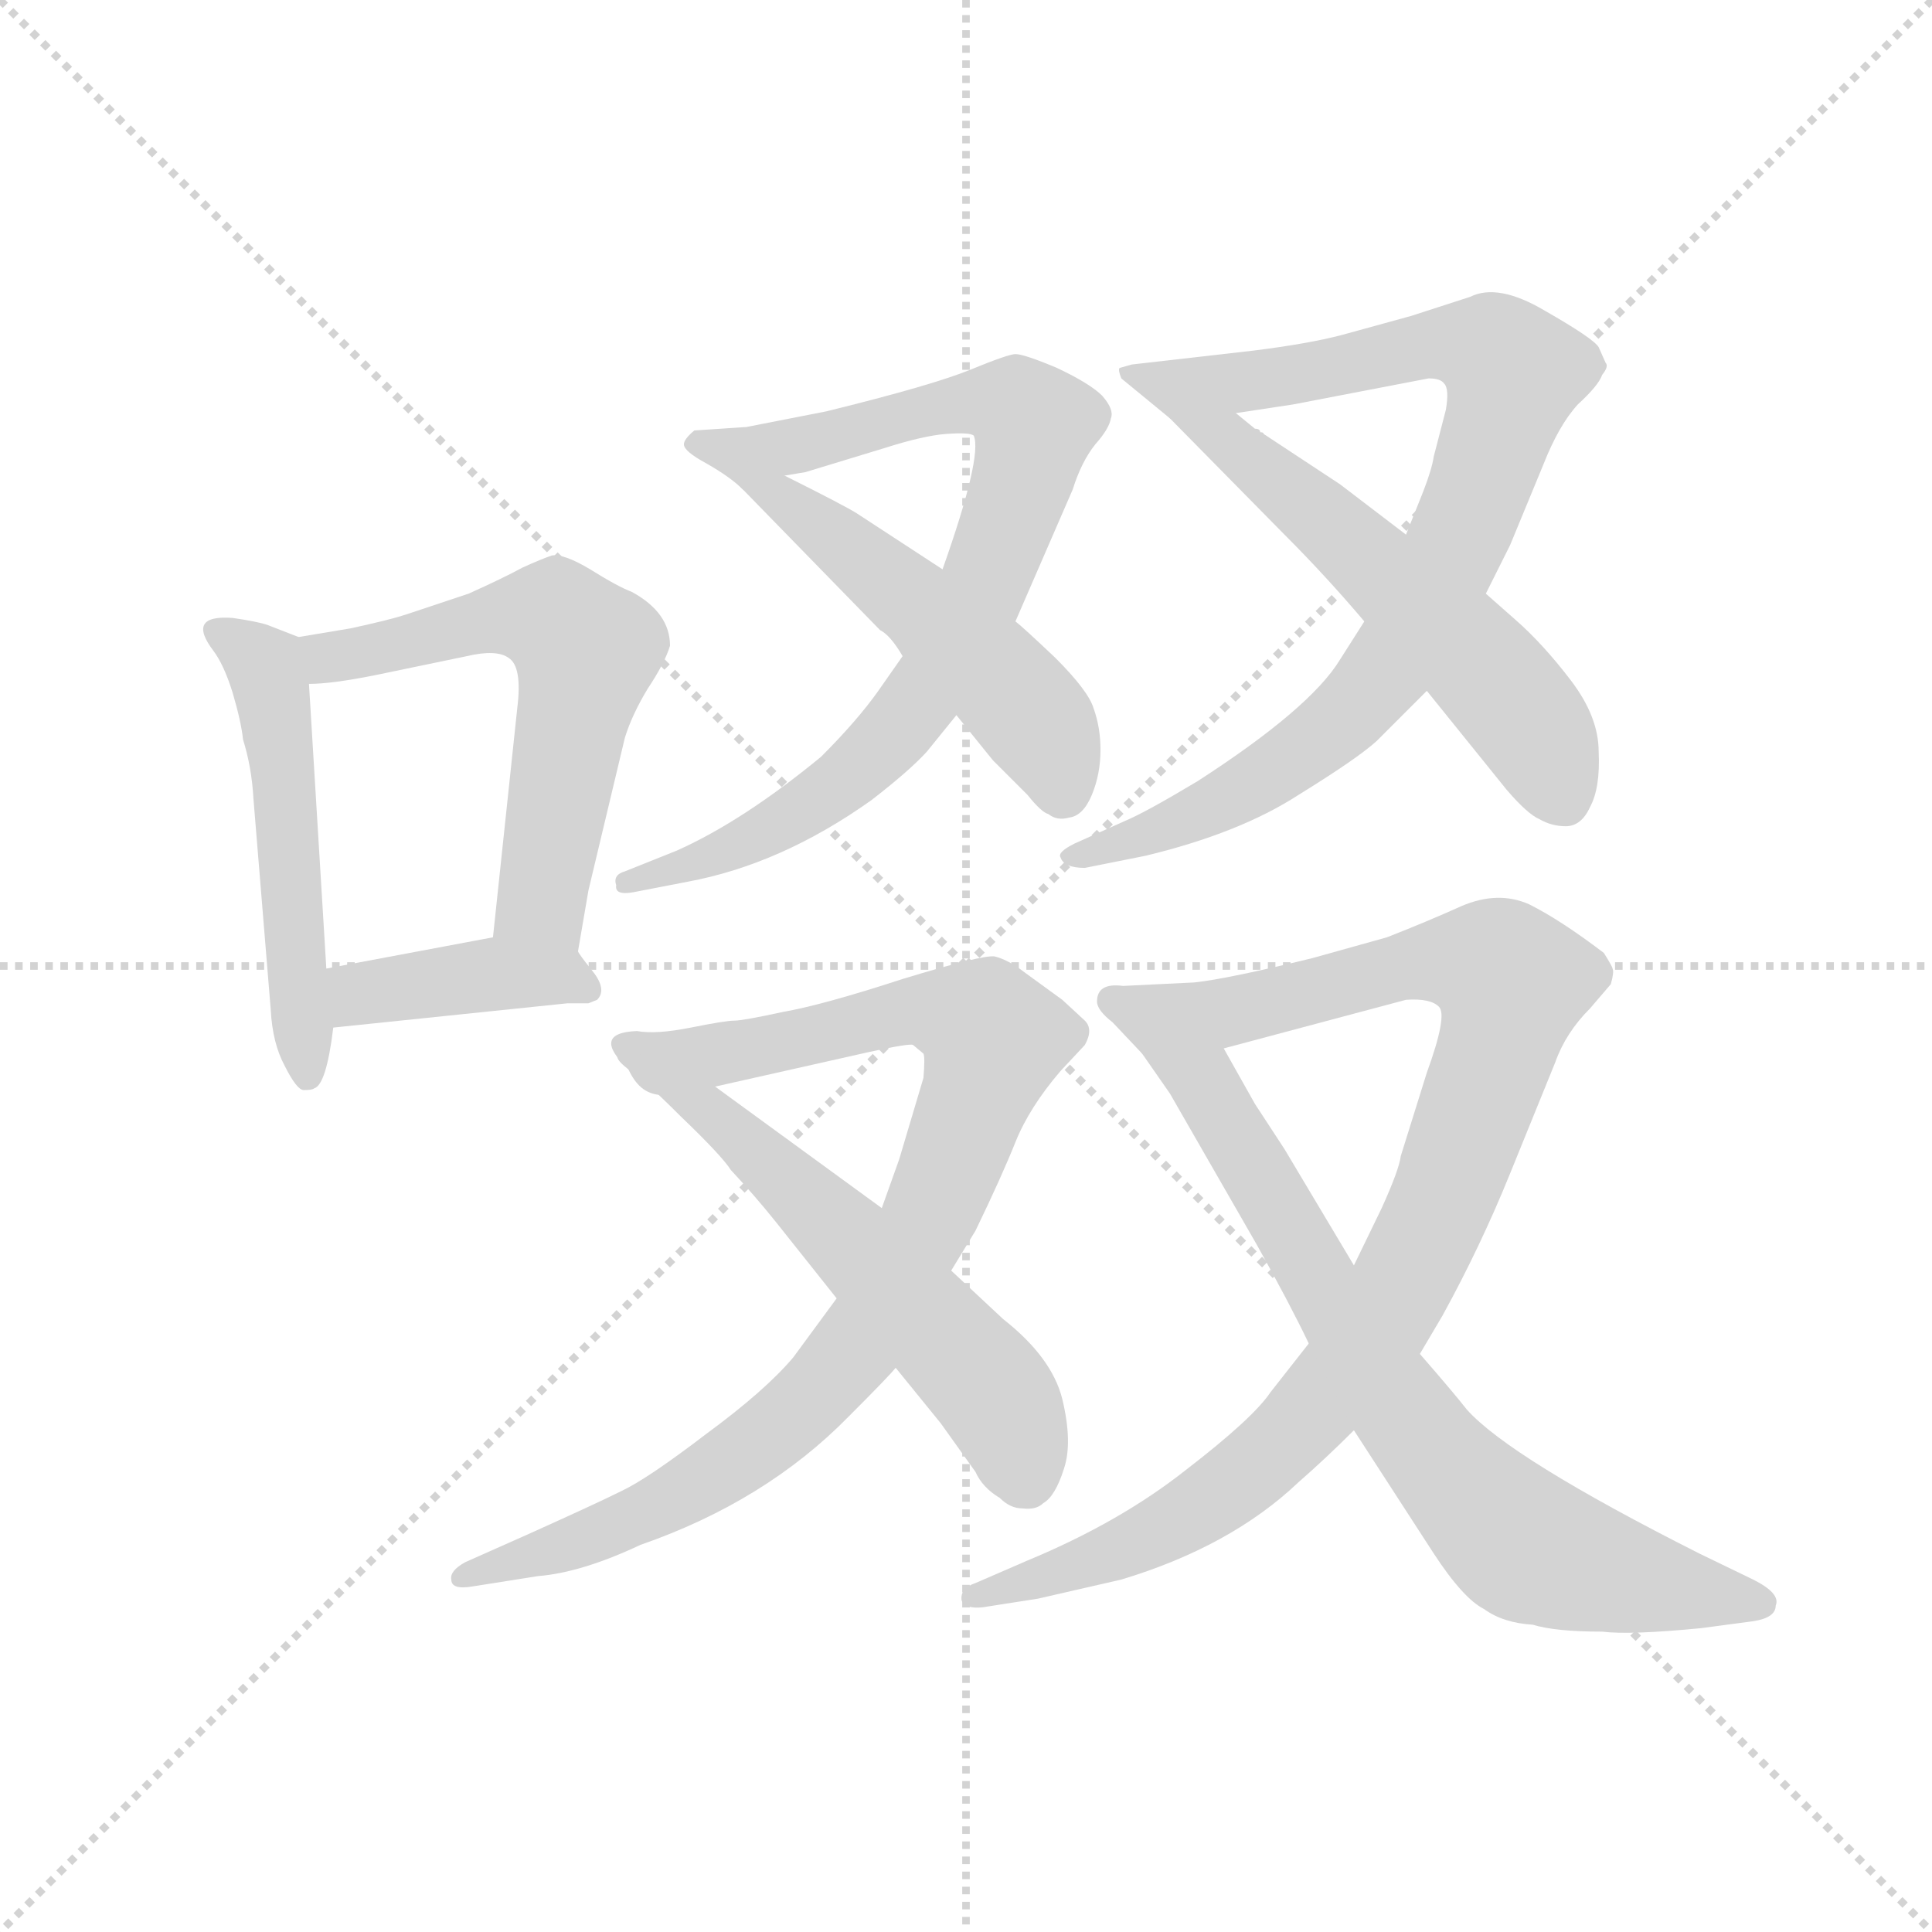 <svg version="1.1" viewBox="0 0 1024 1024" xmlns="http://www.w3.org/2000/svg">
  <g stroke="lightgray" stroke-dasharray="1,1" stroke-width="1" transform="scale(4, 4)">
    <line x1="0" y1="0" x2="256" y2="256"></line>
    <line x1="256" y1="0" x2="0" y2="256"></line>
    <line x1="128" y1="0" x2="128" y2="256"></line>
    <line x1="0" y1="128" x2="256" y2="128"></line>
  </g>
  <g transform="scale(0.92, -0.92) translate(60, -850)">
    <style type="text/css">
      
        @keyframes keyframes0 {
          from {
            stroke: blue;
            stroke-dashoffset: 525;
            stroke-width: 128;
          }
          63% {
            animation-timing-function: step-end;
            stroke: blue;
            stroke-dashoffset: 0;
            stroke-width: 128;
          }
          to {
            stroke: black;
            stroke-width: 1024;
          }
        }
        #make-me-a-hanzi-animation-0 {
          animation: keyframes0 0.677s both;
          animation-delay: 0s;
          animation-timing-function: linear;
        }
      
        @keyframes keyframes1 {
          from {
            stroke: blue;
            stroke-dashoffset: 599;
            stroke-width: 128;
          }
          66% {
            animation-timing-function: step-end;
            stroke: blue;
            stroke-dashoffset: 0;
            stroke-width: 128;
          }
          to {
            stroke: black;
            stroke-width: 1024;
          }
        }
        #make-me-a-hanzi-animation-1 {
          animation: keyframes1 0.737s both;
          animation-delay: 0.677s;
          animation-timing-function: linear;
        }
      
        @keyframes keyframes2 {
          from {
            stroke: blue;
            stroke-dashoffset: 406;
            stroke-width: 128;
          }
          57% {
            animation-timing-function: step-end;
            stroke: blue;
            stroke-dashoffset: 0;
            stroke-width: 128;
          }
          to {
            stroke: black;
            stroke-width: 1024;
          }
        }
        #make-me-a-hanzi-animation-2 {
          animation: keyframes2 0.58s both;
          animation-delay: 1.415s;
          animation-timing-function: linear;
        }
      
        @keyframes keyframes3 {
          from {
            stroke: blue;
            stroke-dashoffset: 835;
            stroke-width: 128;
          }
          73% {
            animation-timing-function: step-end;
            stroke: blue;
            stroke-dashoffset: 0;
            stroke-width: 128;
          }
          to {
            stroke: black;
            stroke-width: 1024;
          }
        }
        #make-me-a-hanzi-animation-3 {
          animation: keyframes3 0.93s both;
          animation-delay: 1.995s;
          animation-timing-function: linear;
        }
      
        @keyframes keyframes4 {
          from {
            stroke: blue;
            stroke-dashoffset: 509;
            stroke-width: 128;
          }
          62% {
            animation-timing-function: step-end;
            stroke: blue;
            stroke-dashoffset: 0;
            stroke-width: 128;
          }
          to {
            stroke: black;
            stroke-width: 1024;
          }
        }
        #make-me-a-hanzi-animation-4 {
          animation: keyframes4 0.664s both;
          animation-delay: 2.925s;
          animation-timing-function: linear;
        }
      
        @keyframes keyframes5 {
          from {
            stroke: blue;
            stroke-dashoffset: 888;
            stroke-width: 128;
          }
          74% {
            animation-timing-function: step-end;
            stroke: blue;
            stroke-dashoffset: 0;
            stroke-width: 128;
          }
          to {
            stroke: black;
            stroke-width: 1024;
          }
        }
        #make-me-a-hanzi-animation-5 {
          animation: keyframes5 0.973s both;
          animation-delay: 3.589s;
          animation-timing-function: linear;
        }
      
        @keyframes keyframes6 {
          from {
            stroke: blue;
            stroke-dashoffset: 571;
            stroke-width: 128;
          }
          65% {
            animation-timing-function: step-end;
            stroke: blue;
            stroke-dashoffset: 0;
            stroke-width: 128;
          }
          to {
            stroke: black;
            stroke-width: 1024;
          }
        }
        #make-me-a-hanzi-animation-6 {
          animation: keyframes6 0.715s both;
          animation-delay: 4.562s;
          animation-timing-function: linear;
        }
      
        @keyframes keyframes7 {
          from {
            stroke: blue;
            stroke-dashoffset: 936;
            stroke-width: 128;
          }
          75% {
            animation-timing-function: step-end;
            stroke: blue;
            stroke-dashoffset: 0;
            stroke-width: 128;
          }
          to {
            stroke: black;
            stroke-width: 1024;
          }
        }
        #make-me-a-hanzi-animation-7 {
          animation: keyframes7 1.012s both;
          animation-delay: 5.276s;
          animation-timing-function: linear;
        }
      
        @keyframes keyframes8 {
          from {
            stroke: blue;
            stroke-dashoffset: 576;
            stroke-width: 128;
          }
          65% {
            animation-timing-function: step-end;
            stroke: blue;
            stroke-dashoffset: 0;
            stroke-width: 128;
          }
          to {
            stroke: black;
            stroke-width: 1024;
          }
        }
        #make-me-a-hanzi-animation-8 {
          animation: keyframes8 0.719s both;
          animation-delay: 6.288s;
          animation-timing-function: linear;
        }
      
        @keyframes keyframes9 {
          from {
            stroke: blue;
            stroke-dashoffset: 995;
            stroke-width: 128;
          }
          76% {
            animation-timing-function: step-end;
            stroke: blue;
            stroke-dashoffset: 0;
            stroke-width: 128;
          }
          to {
            stroke: black;
            stroke-width: 1024;
          }
        }
        #make-me-a-hanzi-animation-9 {
          animation: keyframes9 1.06s both;
          animation-delay: 7.007s;
          animation-timing-function: linear;
        }
      
        @keyframes keyframes10 {
          from {
            stroke: blue;
            stroke-dashoffset: 749;
            stroke-width: 128;
          }
          71% {
            animation-timing-function: step-end;
            stroke: blue;
            stroke-dashoffset: 0;
            stroke-width: 128;
          }
          to {
            stroke: black;
            stroke-width: 1024;
          }
        }
        #make-me-a-hanzi-animation-10 {
          animation: keyframes10 0.86s both;
          animation-delay: 8.066s;
          animation-timing-function: linear;
        }
      
    </style>
    
      <path d="M 112 483 L 94 490 Q 88 492 74 494 Q 47 496 63 475 Q 69 467 74 451 Q 79 434 80 424 Q 85 408 86 390 L 96 268 Q 97 249 104 236 Q 111 222 115 222 Q 120 222 121 223 Q 128 225 132 258 L 128 292 L 118 456 C 116 481 116 481 112 483 Z" fill="lightgray"></path>
    
      <path d="M 273 302 L 279 337 L 300 425 Q 304 438 313 453 Q 323 468 326 478 Q 326 497 304 509 Q 296 512 280 522 Q 265 531 258 530 Q 252 528 241 523 Q 230 517 210 508 L 174 496 Q 165 493 142 488 L 112 483 C 82 478 88 454 118 456 Q 131 456 156 461 L 209 472 Q 226 476 233 471 Q 241 466 238 442 L 224 310 C 221 280 268 272 273 302 Z" fill="lightgray"></path>
    
      <path d="M 267 272 L 279 272 L 284 274 Q 290 280 281 291 Q 273 301 273 302 C 263 317 253 316 224 310 L 128 292 C 99 286 102 255 132 258 L 267 272 Z" fill="lightgray"></path>
    
      <path d="M 460 472 L 446 452 Q 434 435 413 414 Q 368 377 330 360 L 300 348 Q 293 346 295 340 Q 294 334 305 336 L 336 342 Q 390 352 442 389 Q 464 406 474 417 L 491 438 L 525 492 L 558 568 Q 563 584 571 594 Q 579 603 580 609 Q 582 614 575 622 Q 568 629 549 638 Q 530 646 525 646 Q 521 646 499 637 Q 477 628 416 613 L 370 604 L 340 602 Q 334 597 334 594 Q 334 590 347 583 Q 361 575 368 568 C 371 566 365 570 392 576 L 404 578 L 450 592 Q 472 599 485 600 Q 499 601 501 599 Q 506 587 483 522 L 460 472 Z" fill="lightgray"></path>
    
      <path d="M 491 438 L 512 412 L 532 392 Q 540 382 544 381 Q 549 377 556 379 Q 564 380 569 392 Q 574 404 574 418 Q 574 431 570 442 Q 567 452 548 471 Q 529 489 525 492 L 483 522 L 434 554 Q 428 558 392 576 C 365 589 347 589 368 568 L 447 487 Q 453 484 460 472 L 491 438 Z" fill="lightgray"></path>
    
      <path d="M 787 679 L 753 668 L 713 657 Q 694 652 662 648 L 592 640 L 585 638 Q 584 637 586 632 L 614 609 C 617 607 622 608 652 612 L 685 617 L 763 632 Q 770 632 772 629 Q 775 626 773 614 L 766 587 Q 765 580 760 567 L 750 542 L 726 492 L 712 470 Q 695 442 630 400 Q 600 382 588 377 L 559 364 Q 549 359 551 356 Q 553 350 565 350 L 600 357 Q 654 370 688 392 Q 722 413 733 423 L 762 452 L 796 508 L 810 536 L 829 582 Q 838 605 849 617 Q 861 628 863 634 Q 867 639 865 641 L 861 650 Q 858 655 830 671 Q 803 687 787 679 Z" fill="lightgray"></path>
    
      <path d="M 614 609 L 680 542 Q 704 518 726 492 L 762 452 L 808 395 Q 820 381 827 378 Q 834 374 842 374 Q 851 374 856 385 Q 862 396 861 417 Q 861 437 845 458 Q 829 479 813 493 L 796 508 L 750 542 L 712 571 L 668 600 Q 668 601 666 601 Q 666 603 663 603 L 652 612 C 629 631 593 630 614 609 Z" fill="lightgray"></path>
    
      <path d="M 422 102 L 397 68 Q 381 49 347 24 Q 313 -2 298 -9 Q 284 -16 244 -34 L 208 -50 Q 199 -55 200 -60 Q 200 -66 212 -64 L 250 -58 Q 275 -56 309 -40 Q 381 -15 429 34 Q 452 57 456 62 L 488 118 L 502 141 Q 517 172 525 192 Q 533 212 551 233 L 565 248 Q 570 257 565 262 L 552 274 L 530 290 Q 521 297 513 299 Q 506 300 460 286 Q 414 271 391 267 Q 368 262 363 262 Q 358 262 338 258 Q 318 254 307 256 Q 280 255 302 234 C 311 215 323 217 352 224 L 441 244 Q 464 249 466 248 L 472 243 Q 473 241 472 229 L 458 182 L 448 154 L 422 102 Z" fill="lightgray"></path>
    
      <path d="M 387 146 L 422 102 L 456 62 L 482 30 L 502 2 Q 506 -7 516 -13 Q 522 -19 529 -19 Q 537 -20 541 -16 Q 548 -12 553 4 Q 558 19 552 44 Q 546 68 518 90 L 488 118 L 448 154 L 352 224 C 328 242 278 252 302 234 Q 309 230 332 207 Q 356 184 361 176 Q 375 161 387 146 Z" fill="lightgray"></path>
    
      <path d="M 628 284 L 587 282 Q 572 284 572 273 Q 572 268 581 261 L 598 243 C 605 235 616 238 645 246 L 750 274 Q 764 275 769 270 Q 774 265 762 232 L 747 184 Q 746 176 736 154 L 720 121 L 694 76 L 672 48 Q 662 33 623 3 Q 585 -27 532 -49 L 502 -62 Q 493 -65 494 -72 Q 496 -77 506 -76 L 538 -71 L 586 -60 Q 649 -41 688 -4 Q 704 10 720 26 L 758 70 L 771 92 Q 793 132 810 174 L 836 238 Q 842 255 856 269 L 868 283 Q 870 290 869 292 Q 869 293 864 301 Q 839 320 821 329 Q 803 337 782 328 Q 762 319 739 310 L 696 298 Q 647 286 628 284 Z" fill="lightgray"></path>
    
      <path d="M 598 243 L 614 220 L 664 133 Q 683 99 694 76 L 720 26 L 766 -45 Q 783 -71 795 -77 Q 806 -85 823 -86 Q 836 -90 863 -90 Q 879 -92 920 -88 L 950 -84 Q 963 -82 963 -75 Q 966 -68 950 -60 L 919 -45 Q 810 10 785 38 Q 778 47 758 70 L 720 121 L 680 188 L 663 214 L 645 246 C 630 272 581 268 598 243 Z" fill="lightgray"></path>
    
    
      <clipPath id="make-me-a-hanzi-clip-0">
        <path d="M 112 483 L 94 490 Q 88 492 74 494 Q 47 496 63 475 Q 69 467 74 451 Q 79 434 80 424 Q 85 408 86 390 L 96 268 Q 97 249 104 236 Q 111 222 115 222 Q 120 222 121 223 Q 128 225 132 258 L 128 292 L 118 456 C 116 481 116 481 112 483 Z"></path>
      </clipPath>
      <path clip-path="url(#make-me-a-hanzi-clip-0)" d="M 68 485 L 92 466 L 100 432 L 117 229" fill="none" id="make-me-a-hanzi-animation-0" stroke-dasharray="397 794" stroke-linecap="round"></path>
    
      <clipPath id="make-me-a-hanzi-clip-1">
        <path d="M 273 302 L 279 337 L 300 425 Q 304 438 313 453 Q 323 468 326 478 Q 326 497 304 509 Q 296 512 280 522 Q 265 531 258 530 Q 252 528 241 523 Q 230 517 210 508 L 174 496 Q 165 493 142 488 L 112 483 C 82 478 88 454 118 456 Q 131 456 156 461 L 209 472 Q 226 476 233 471 Q 241 466 238 442 L 224 310 C 221 280 268 272 273 302 Z"></path>
      </clipPath>
      <path clip-path="url(#make-me-a-hanzi-clip-1)" d="M 121 478 L 133 471 L 224 494 L 250 495 L 260 493 L 278 475 L 252 332 L 268 309" fill="none" id="make-me-a-hanzi-animation-1" stroke-dasharray="471 942" stroke-linecap="round"></path>
    
      <clipPath id="make-me-a-hanzi-clip-2">
        <path d="M 267 272 L 279 272 L 284 274 Q 290 280 281 291 Q 273 301 273 302 C 263 317 253 316 224 310 L 128 292 C 99 286 102 255 132 258 L 267 272 Z"></path>
      </clipPath>
      <path clip-path="url(#make-me-a-hanzi-clip-2)" d="M 139 265 L 146 277 L 221 289 L 264 288 L 279 280" fill="none" id="make-me-a-hanzi-animation-2" stroke-dasharray="278 556" stroke-linecap="round"></path>
    
      <clipPath id="make-me-a-hanzi-clip-3">
        <path d="M 460 472 L 446 452 Q 434 435 413 414 Q 368 377 330 360 L 300 348 Q 293 346 295 340 Q 294 334 305 336 L 336 342 Q 390 352 442 389 Q 464 406 474 417 L 491 438 L 525 492 L 558 568 Q 563 584 571 594 Q 579 603 580 609 Q 582 614 575 622 Q 568 629 549 638 Q 530 646 525 646 Q 521 646 499 637 Q 477 628 416 613 L 370 604 L 340 602 Q 334 597 334 594 Q 334 590 347 583 Q 361 575 368 568 C 371 566 365 570 392 576 L 404 578 L 450 592 Q 472 599 485 600 Q 499 601 501 599 Q 506 587 483 522 L 460 472 Z"></path>
      </clipPath>
      <path clip-path="url(#make-me-a-hanzi-clip-3)" d="M 341 595 L 372 587 L 516 619 L 536 605 L 500 498 L 447 419 L 426 399 L 377 369 L 301 342" fill="none" id="make-me-a-hanzi-animation-3" stroke-dasharray="707 1414" stroke-linecap="round"></path>
    
      <clipPath id="make-me-a-hanzi-clip-4">
        <path d="M 491 438 L 512 412 L 532 392 Q 540 382 544 381 Q 549 377 556 379 Q 564 380 569 392 Q 574 404 574 418 Q 574 431 570 442 Q 567 452 548 471 Q 529 489 525 492 L 483 522 L 434 554 Q 428 558 392 576 C 365 589 347 589 368 568 L 447 487 Q 453 484 460 472 L 491 438 Z"></path>
      </clipPath>
      <path clip-path="url(#make-me-a-hanzi-clip-4)" d="M 376 565 L 397 561 L 520 454 L 541 428 L 552 395" fill="none" id="make-me-a-hanzi-animation-4" stroke-dasharray="381 762" stroke-linecap="round"></path>
    
      <clipPath id="make-me-a-hanzi-clip-5">
        <path d="M 787 679 L 753 668 L 713 657 Q 694 652 662 648 L 592 640 L 585 638 Q 584 637 586 632 L 614 609 C 617 607 622 608 652 612 L 685 617 L 763 632 Q 770 632 772 629 Q 775 626 773 614 L 766 587 Q 765 580 760 567 L 750 542 L 726 492 L 712 470 Q 695 442 630 400 Q 600 382 588 377 L 559 364 Q 549 359 551 356 Q 553 350 565 350 L 600 357 Q 654 370 688 392 Q 722 413 733 423 L 762 452 L 796 508 L 810 536 L 829 582 Q 838 605 849 617 Q 861 628 863 634 Q 867 639 865 641 L 861 650 Q 858 655 830 671 Q 803 687 787 679 Z"></path>
      </clipPath>
      <path clip-path="url(#make-me-a-hanzi-clip-5)" d="M 589 636 L 632 627 L 777 652 L 800 648 L 812 635 L 775 527 L 739 465 L 715 437 L 636 384 L 559 356" fill="none" id="make-me-a-hanzi-animation-5" stroke-dasharray="760 1520" stroke-linecap="round"></path>
    
      <clipPath id="make-me-a-hanzi-clip-6">
        <path d="M 614 609 L 680 542 Q 704 518 726 492 L 762 452 L 808 395 Q 820 381 827 378 Q 834 374 842 374 Q 851 374 856 385 Q 862 396 861 417 Q 861 437 845 458 Q 829 479 813 493 L 796 508 L 750 542 L 712 571 L 668 600 Q 668 601 666 601 Q 666 603 663 603 L 652 612 C 629 631 593 630 614 609 Z"></path>
      </clipPath>
      <path clip-path="url(#make-me-a-hanzi-clip-6)" d="M 621 605 L 648 596 L 787 473 L 821 433 L 841 389" fill="none" id="make-me-a-hanzi-animation-6" stroke-dasharray="443 886" stroke-linecap="round"></path>
    
      <clipPath id="make-me-a-hanzi-clip-7">
        <path d="M 422 102 L 397 68 Q 381 49 347 24 Q 313 -2 298 -9 Q 284 -16 244 -34 L 208 -50 Q 199 -55 200 -60 Q 200 -66 212 -64 L 250 -58 Q 275 -56 309 -40 Q 381 -15 429 34 Q 452 57 456 62 L 488 118 L 502 141 Q 517 172 525 192 Q 533 212 551 233 L 565 248 Q 570 257 565 262 L 552 274 L 530 290 Q 521 297 513 299 Q 506 300 460 286 Q 414 271 391 267 Q 368 262 363 262 Q 358 262 338 258 Q 318 254 307 256 Q 280 255 302 234 C 311 215 323 217 352 224 L 441 244 Q 464 249 466 248 L 472 243 Q 473 241 472 229 L 458 182 L 448 154 L 422 102 Z"></path>
      </clipPath>
      <path clip-path="url(#make-me-a-hanzi-clip-7)" d="M 303 245 L 356 242 L 476 269 L 507 259 L 513 251 L 481 160 L 445 91 L 408 45 L 376 17 L 311 -22 L 207 -58" fill="none" id="make-me-a-hanzi-animation-7" stroke-dasharray="808 1616" stroke-linecap="round"></path>
    
      <clipPath id="make-me-a-hanzi-clip-8">
        <path d="M 387 146 L 422 102 L 456 62 L 482 30 L 502 2 Q 506 -7 516 -13 Q 522 -19 529 -19 Q 537 -20 541 -16 Q 548 -12 553 4 Q 558 19 552 44 Q 546 68 518 90 L 488 118 L 448 154 L 352 224 C 328 242 278 252 302 234 Q 309 230 332 207 Q 356 184 361 176 Q 375 161 387 146 Z"></path>
      </clipPath>
      <path clip-path="url(#make-me-a-hanzi-clip-8)" d="M 314 225 L 343 214 L 435 130 L 510 51 L 531 0" fill="none" id="make-me-a-hanzi-animation-8" stroke-dasharray="448 896" stroke-linecap="round"></path>
    
      <clipPath id="make-me-a-hanzi-clip-9">
        <path d="M 628 284 L 587 282 Q 572 284 572 273 Q 572 268 581 261 L 598 243 C 605 235 616 238 645 246 L 750 274 Q 764 275 769 270 Q 774 265 762 232 L 747 184 Q 746 176 736 154 L 720 121 L 694 76 L 672 48 Q 662 33 623 3 Q 585 -27 532 -49 L 502 -62 Q 493 -65 494 -72 Q 496 -77 506 -76 L 538 -71 L 586 -60 Q 649 -41 688 -4 Q 704 10 720 26 L 758 70 L 771 92 Q 793 132 810 174 L 836 238 Q 842 255 856 269 L 868 283 Q 870 290 869 292 Q 869 293 864 301 Q 839 320 821 329 Q 803 337 782 328 Q 762 319 739 310 L 696 298 Q 647 286 628 284 Z"></path>
      </clipPath>
      <path clip-path="url(#make-me-a-hanzi-clip-9)" d="M 582 273 L 608 264 L 636 265 L 770 297 L 800 294 L 811 284 L 774 165 L 749 112 L 688 28 L 649 -7 L 602 -35 L 501 -70" fill="none" id="make-me-a-hanzi-animation-9" stroke-dasharray="867 1734" stroke-linecap="round"></path>
    
      <clipPath id="make-me-a-hanzi-clip-10">
        <path d="M 598 243 L 614 220 L 664 133 Q 683 99 694 76 L 720 26 L 766 -45 Q 783 -71 795 -77 Q 806 -85 823 -86 Q 836 -90 863 -90 Q 879 -92 920 -88 L 950 -84 Q 963 -82 963 -75 Q 966 -68 950 -60 L 919 -45 Q 810 10 785 38 Q 778 47 758 70 L 720 121 L 680 188 L 663 214 L 645 246 C 630 272 581 268 598 243 Z"></path>
      </clipPath>
      <path clip-path="url(#make-me-a-hanzi-clip-10)" d="M 606 240 L 637 220 L 748 36 L 804 -29 L 844 -50 L 952 -74" fill="none" id="make-me-a-hanzi-animation-10" stroke-dasharray="621 1242" stroke-linecap="round"></path>
    
  </g>
</svg>